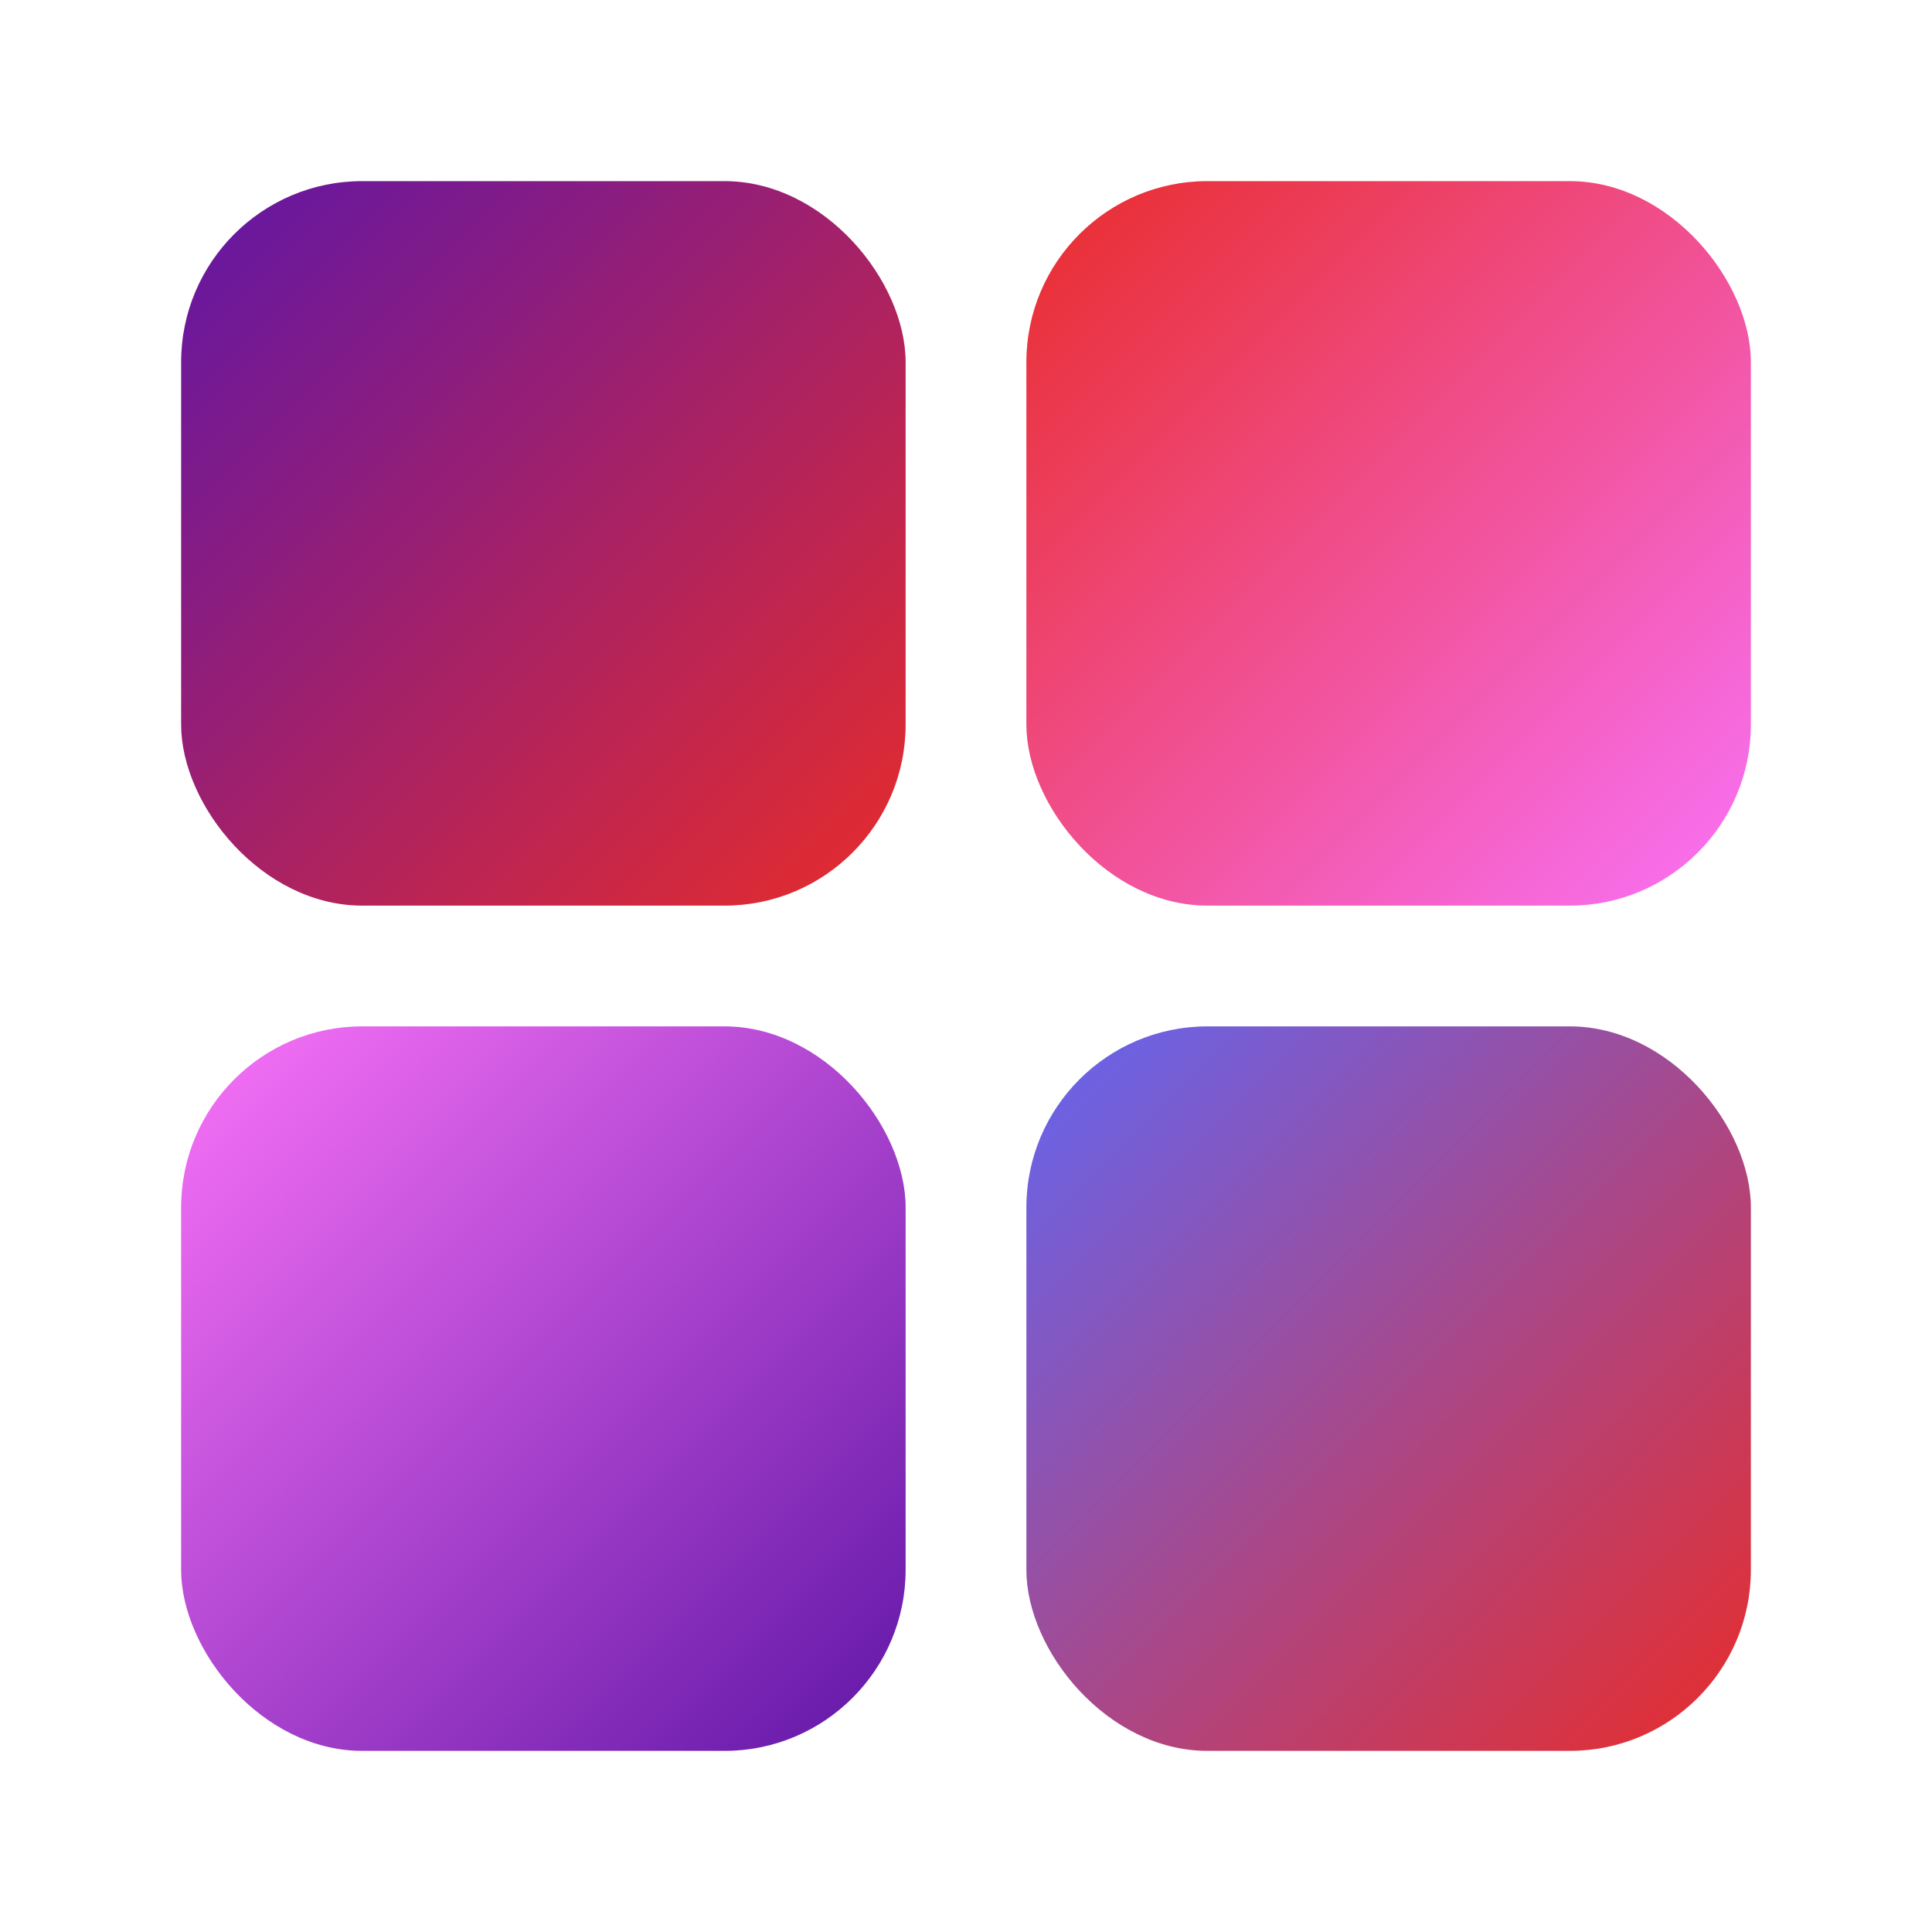 <svg width="64" height="64" viewBox="0 0 64 64" fill="none" xmlns="http://www.w3.org/2000/svg">
  <rect x="6" y="6" width="24" height="24" rx="6" fill="url(#grad1)" />
  <rect x="34" y="6" width="24" height="24" rx="6" fill="url(#grad2)" />
  <rect x="6" y="34" width="24" height="24" rx="6" fill="url(#grad3)" />
  <rect x="34" y="34" width="24" height="24" rx="6" fill="url(#grad4)" />
  <defs>
    <linearGradient id="grad1" x1="6" y1="6" x2="30" y2="30" gradientUnits="userSpaceOnUse">
      <stop stop-color="#6016A6"/>
      <stop offset="1" stop-color="#E82C2A"/>
    </linearGradient>
    <linearGradient id="grad2" x1="34" y1="6" x2="58" y2="30" gradientUnits="userSpaceOnUse">
      <stop stop-color="#E82C2A"/>
      <stop offset="1" stop-color="#F973F8"/>
    </linearGradient>
    <linearGradient id="grad3" x1="6" y1="34" x2="30" y2="58" gradientUnits="userSpaceOnUse">
      <stop stop-color="#F973F8"/>
      <stop offset="1" stop-color="#6016A6"/>
    </linearGradient>
    <linearGradient id="grad4" x1="34" y1="34" x2="58" y2="58" gradientUnits="userSpaceOnUse">
      <stop stop-color="#6366F1"/>
      <stop offset="1" stop-color="#E82C2A"/>
    </linearGradient>
  </defs>
</svg>
